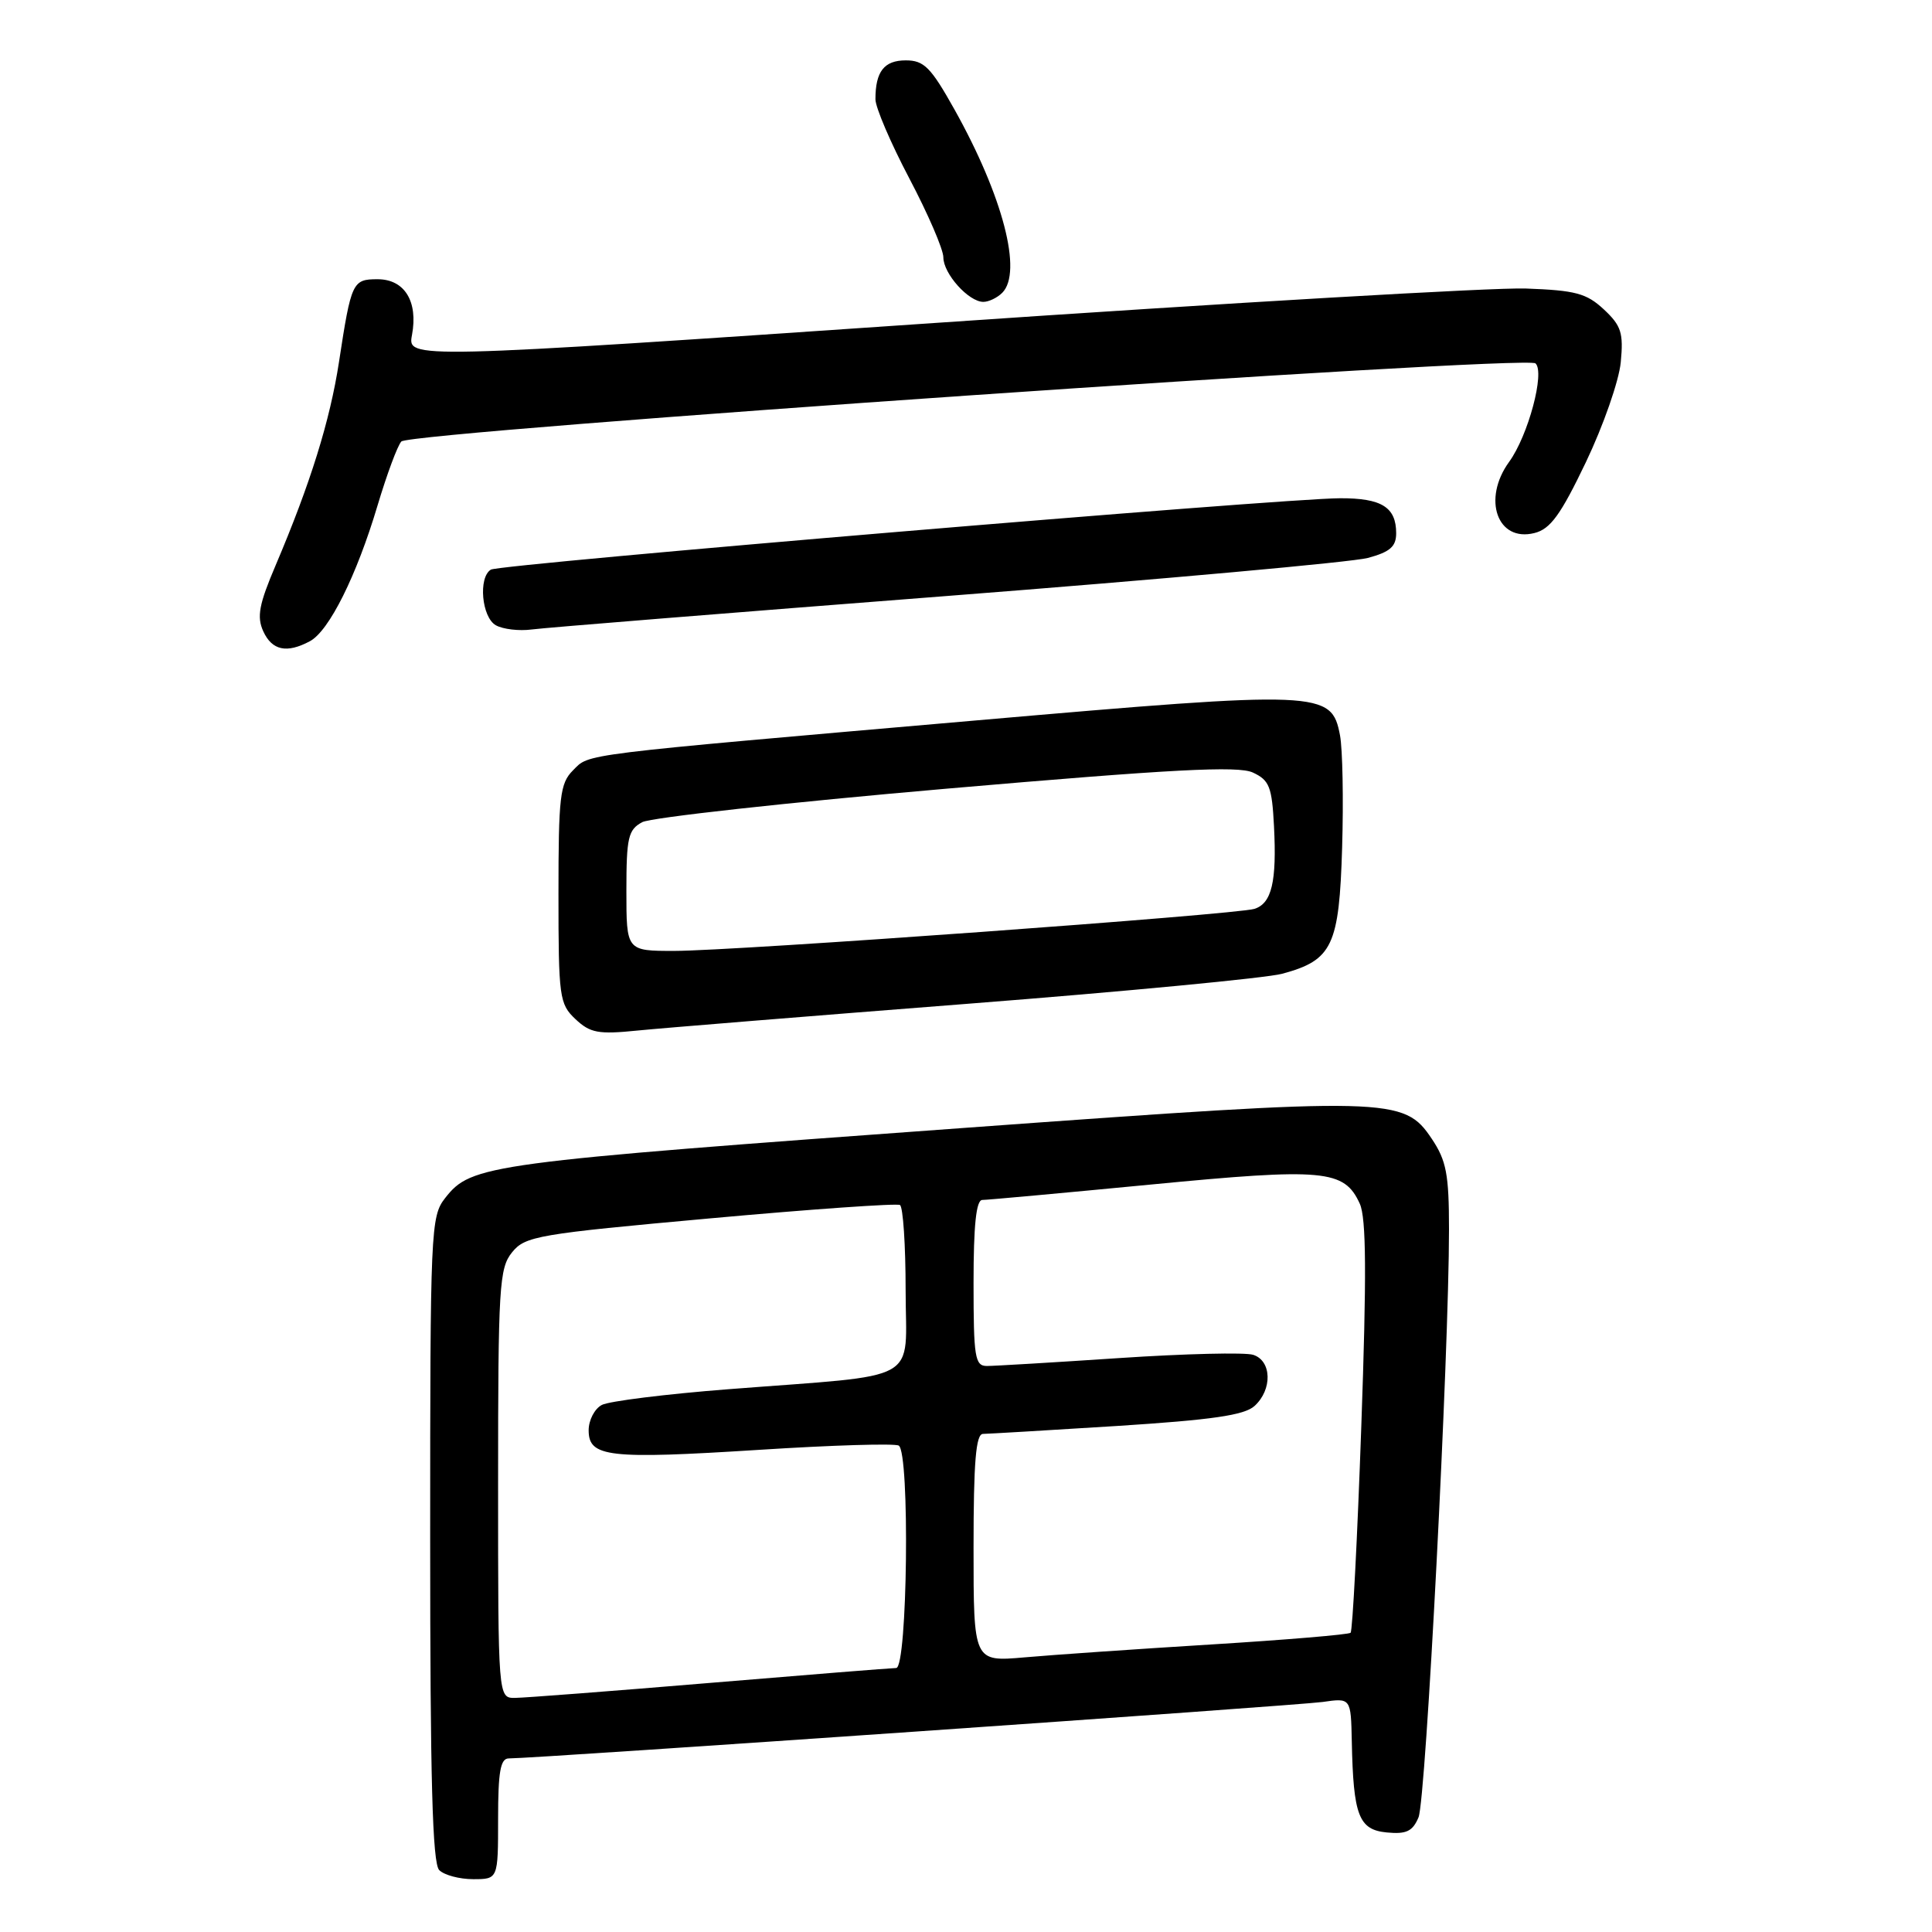 <?xml version="1.0" encoding="UTF-8" standalone="no"?>
<!DOCTYPE svg PUBLIC "-//W3C//DTD SVG 1.1//EN" "http://www.w3.org/Graphics/SVG/1.1/DTD/svg11.dtd" >
<svg xmlns="http://www.w3.org/2000/svg" xmlns:xlink="http://www.w3.org/1999/xlink" version="1.1" viewBox="0 0 256 256">
 <g >
 <path fill="currentColor"
d=" M 66.00 241.00 C 66.00 234.78 66.31 233.00 67.41 233.00 C 70.98 233.00 171.93 225.99 175.25 225.52 C 179.00 224.98 179.00 224.98 179.12 230.74 C 179.32 240.59 180.04 242.45 183.75 242.81 C 186.34 243.06 187.18 242.67 187.96 240.81 C 188.94 238.52 192.00 179.36 192.00 162.90 C 192.00 155.60 191.65 153.78 189.72 150.90 C 186.02 145.38 184.41 145.34 128.50 149.40 C 64.36 154.06 62.47 154.31 58.99 158.74 C 57.07 161.18 57.00 162.84 57.00 203.93 C 57.00 235.79 57.30 246.90 58.20 247.80 C 58.86 248.46 60.88 249.00 62.70 249.00 C 66.00 249.00 66.00 249.00 66.00 241.00 Z  M 128.30 133.00 C 149.09 131.38 167.81 129.59 169.89 129.03 C 176.56 127.23 177.45 125.34 177.84 112.28 C 178.03 105.94 177.90 99.27 177.56 97.45 C 176.44 91.52 175.20 91.47 129.34 95.46 C 76.01 100.10 78.17 99.83 75.92 102.08 C 74.20 103.80 74.00 105.54 74.00 118.46 C 74.00 132.16 74.12 133.03 76.25 135.04 C 78.21 136.88 79.28 137.08 84.50 136.55 C 87.80 136.22 107.51 134.62 128.30 133.00 Z  M 41.07 84.96 C 43.61 83.60 47.26 76.27 50.03 66.97 C 51.26 62.86 52.67 59.05 53.18 58.50 C 54.38 57.19 202.19 47.01 203.46 48.15 C 204.74 49.31 202.50 57.72 199.96 61.21 C 196.38 66.15 198.41 71.87 203.32 70.63 C 205.43 70.11 206.80 68.22 210.14 61.24 C 212.44 56.43 214.52 50.48 214.76 48.00 C 215.13 44.11 214.83 43.16 212.52 41.00 C 210.22 38.86 208.76 38.47 202.17 38.23 C 197.95 38.08 162.89 40.12 124.24 42.77 C 53.99 47.57 53.99 47.57 54.59 44.39 C 55.42 39.94 53.61 37.00 50.03 37.00 C 46.71 37.00 46.54 37.35 44.92 47.95 C 43.73 55.73 41.13 64.07 36.53 74.89 C 34.32 80.08 34.01 81.72 34.88 83.64 C 36.04 86.19 38.00 86.61 41.07 84.96 Z  M 125.50 78.97 C 154.10 76.75 179.19 74.48 181.25 73.93 C 184.18 73.14 185.00 72.43 185.00 70.66 C 185.00 67.20 183.07 66.00 177.55 66.02 C 169.74 66.05 66.21 74.75 65.04 75.48 C 63.35 76.52 63.83 81.80 65.70 82.85 C 66.64 83.38 68.78 83.63 70.45 83.41 C 72.13 83.18 96.90 81.19 125.50 78.97 Z  M 132.80 38.80 C 135.52 36.08 132.90 26.01 126.48 14.52 C 123.34 8.91 122.44 8.00 120.02 8.00 C 117.15 8.00 116.00 9.48 116.00 13.15 C 116.00 14.24 118.03 18.97 120.50 23.66 C 122.97 28.35 125.00 33.05 125.00 34.10 C 125.00 36.27 128.35 40.00 130.30 40.00 C 131.01 40.00 132.14 39.46 132.80 38.80 Z  M 66.00 196.61 C 66.00 170.47 66.15 168.04 67.85 165.94 C 69.58 163.79 71.25 163.51 94.10 161.44 C 107.52 160.22 118.84 159.43 119.25 159.67 C 119.66 159.92 120.00 164.99 120.00 170.95 C 120.00 183.48 122.56 182.05 96.50 184.08 C 88.25 184.72 80.71 185.66 79.75 186.16 C 78.79 186.66 78.00 188.17 78.00 189.52 C 78.00 193.08 80.58 193.38 100.60 192.11 C 110.26 191.49 118.58 191.24 119.09 191.55 C 120.58 192.48 120.25 221.00 118.75 221.02 C 118.06 221.03 106.93 221.92 94.00 223.00 C 81.07 224.08 69.49 224.97 68.25 224.98 C 66.00 225.00 66.00 225.00 66.00 196.61 Z  M 129.00 205.10 C 129.00 193.69 129.31 190.00 130.25 190.00 C 130.94 189.99 138.91 189.52 147.98 188.95 C 160.61 188.14 164.87 187.53 166.23 186.30 C 168.62 184.13 168.52 180.30 166.05 179.52 C 164.98 179.18 157.00 179.37 148.32 179.95 C 139.64 180.53 131.74 181.00 130.77 181.00 C 129.18 181.00 129.00 179.85 129.00 170.00 C 129.00 162.33 129.35 159.00 130.16 159.00 C 130.80 159.00 140.84 158.08 152.48 156.96 C 175.47 154.74 178.12 154.98 180.18 159.50 C 181.04 161.39 181.09 168.93 180.38 188.97 C 179.86 203.78 179.22 216.11 178.96 216.35 C 178.71 216.59 170.40 217.29 160.50 217.90 C 150.60 218.51 139.46 219.28 135.75 219.61 C 129.00 220.20 129.00 220.20 129.00 205.10 Z  M 83.00 118.04 C 83.00 110.96 83.24 109.94 85.10 108.94 C 86.26 108.33 104.37 106.33 125.35 104.51 C 155.39 101.91 164.03 101.46 166.00 102.36 C 168.20 103.38 168.54 104.24 168.81 109.47 C 169.19 116.84 168.51 119.70 166.22 120.43 C 163.85 121.18 97.36 126.00 89.33 126.00 C 83.00 126.00 83.00 126.00 83.00 118.04 Z "/>
</g>
</svg>